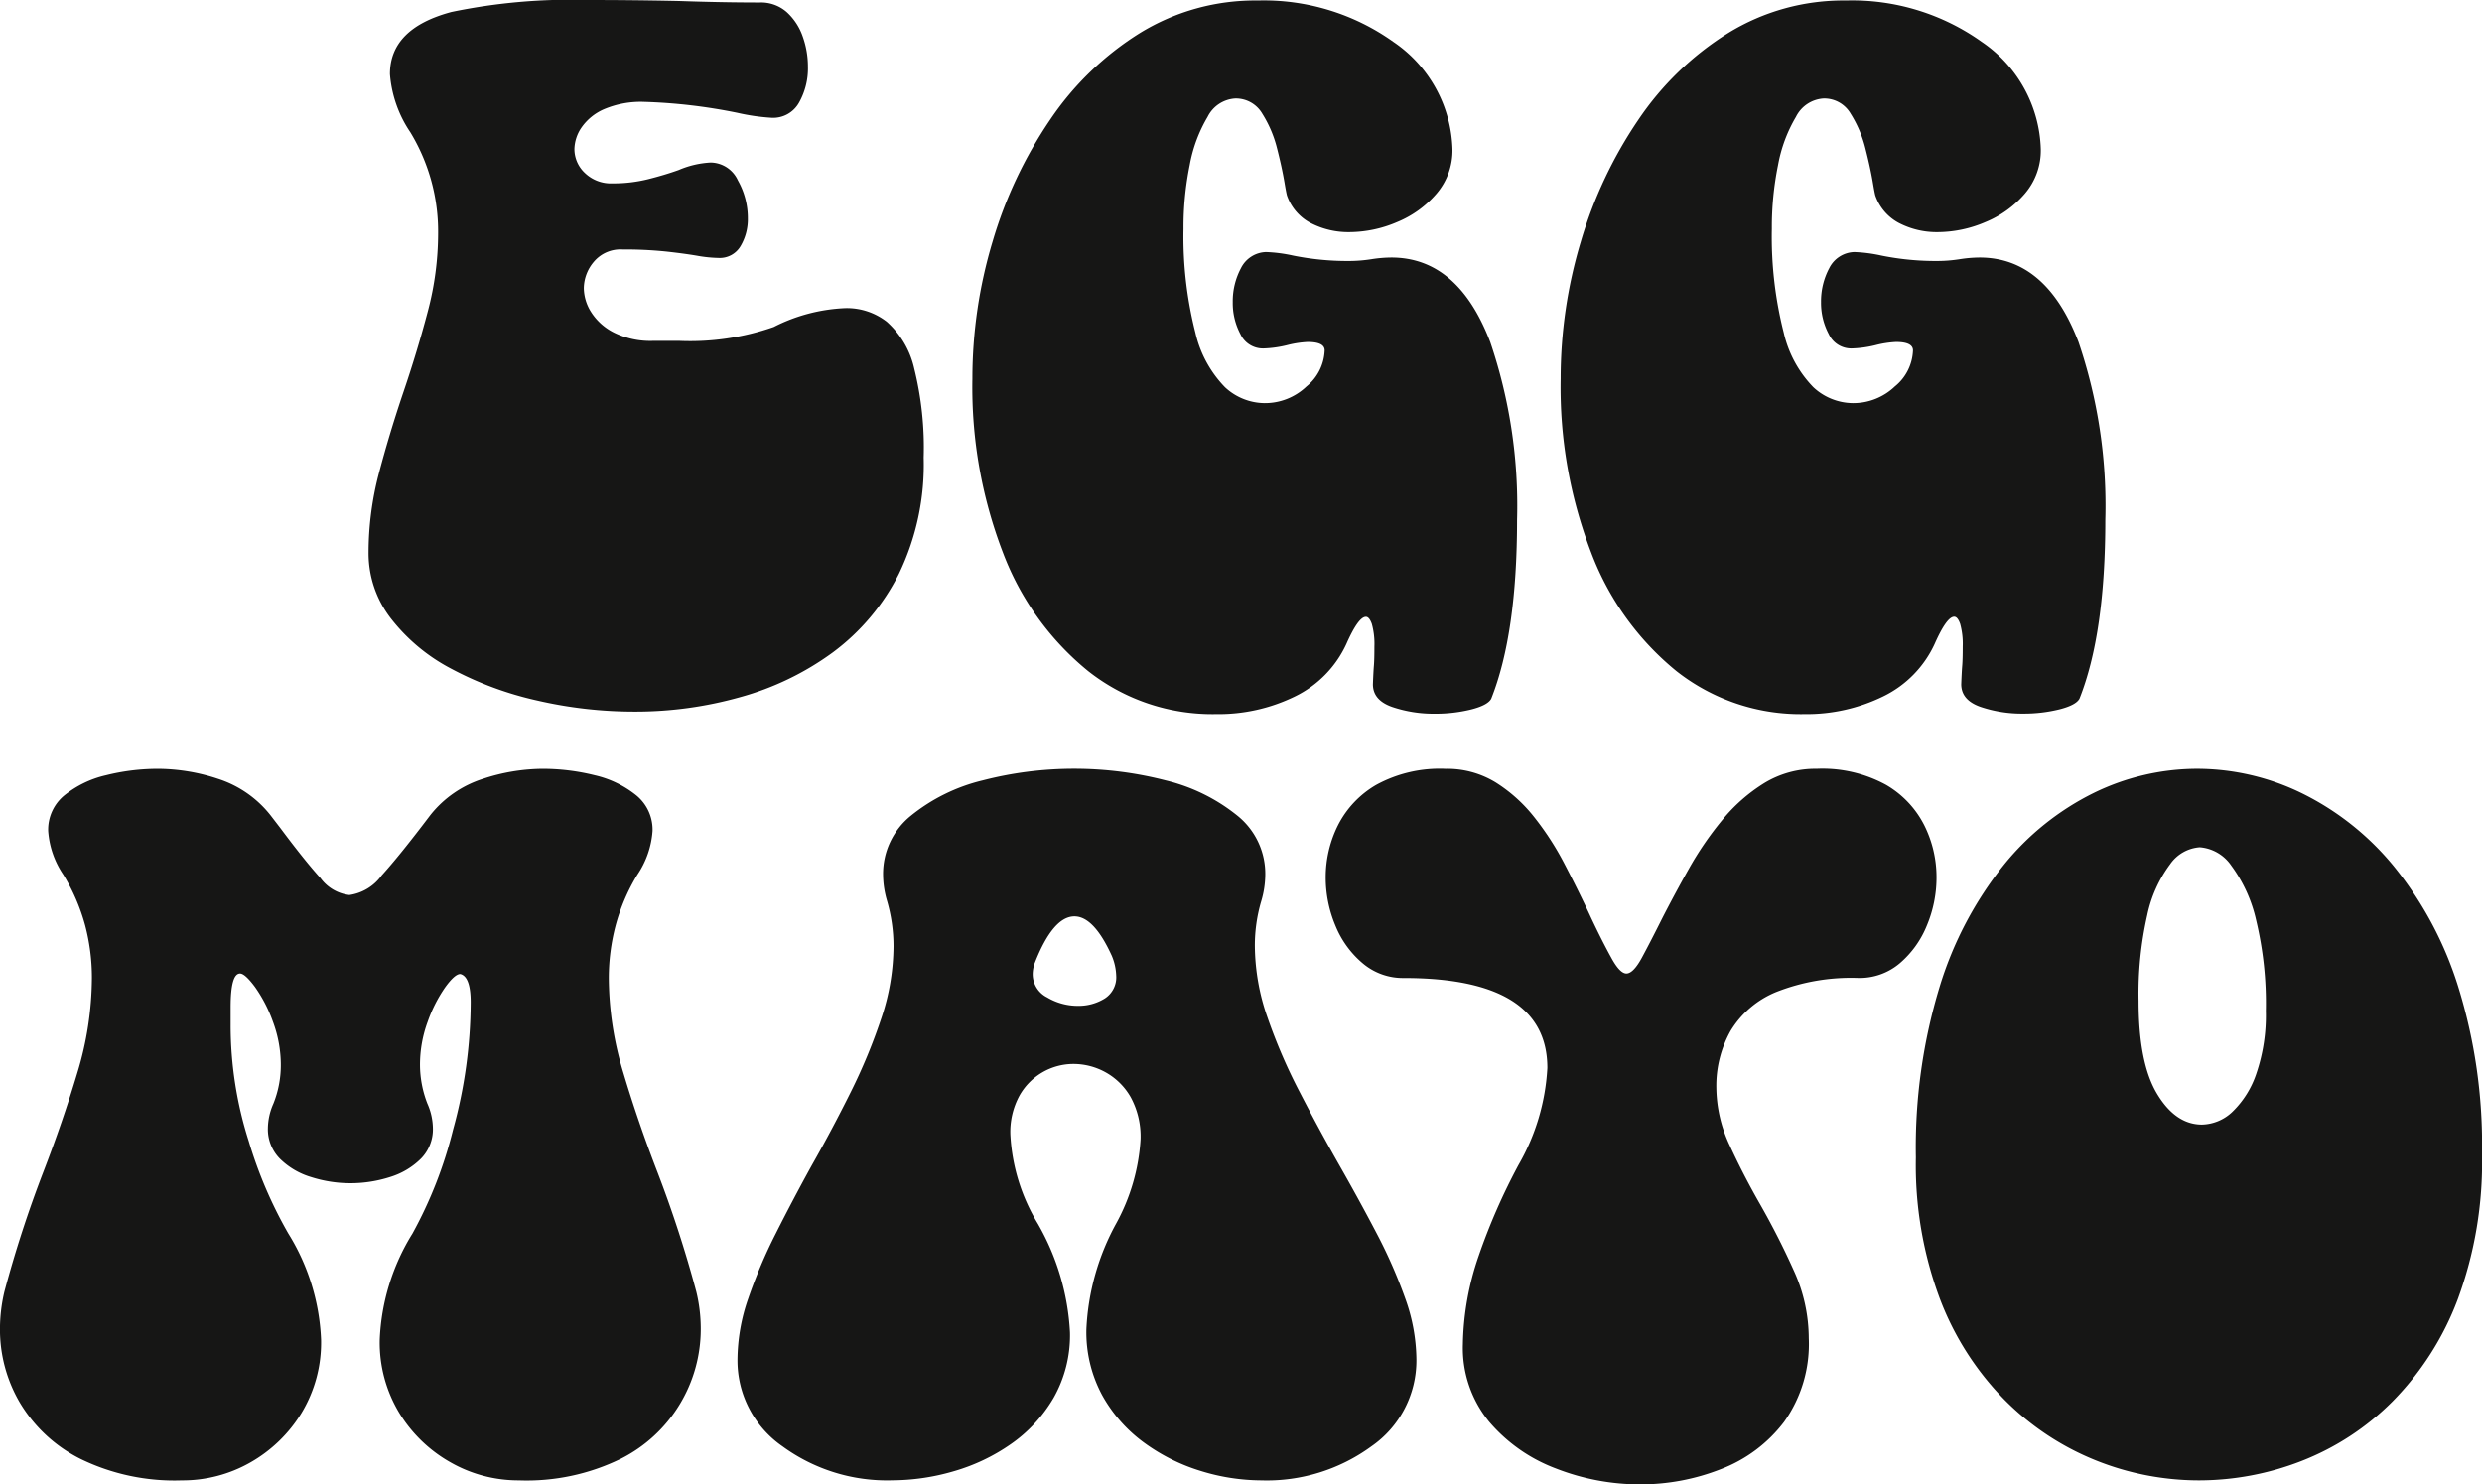 <svg xmlns="http://www.w3.org/2000/svg" width="195.066" height="116.68" viewBox="0 0 195.066 116.68">
  <g id="그룹_793" data-name="그룹 793" transform="translate(-323.406 -42.906)">
    <path id="패스_1296" data-name="패스 1296" d="M373.347,98.844a34.034,34.034,0,0,1-7.754-.879,26.57,26.57,0,0,1-6.738-2.5,14.538,14.538,0,0,1-4.727-3.945,8.379,8.379,0,0,1-1.757-5.176,24.563,24.563,0,0,1,.839-6.328q.84-3.165,1.915-6.328t1.894-6.27a24,24,0,0,0,.82-6.152,15.034,15.034,0,0,0-2.187-7.969,9.432,9.432,0,0,1-1.6-4.57q0-3.594,4.844-4.883a46.025,46.025,0,0,1,10.742-.938q3.554,0,7.149.078,3.4.118,6.328.118a3.05,3.05,0,0,1,2.129.761,4.651,4.651,0,0,1,1.25,1.914,7.017,7.017,0,0,1,.41,2.364,5.481,5.481,0,0,1-.7,2.832,2.327,2.327,0,0,1-2.149,1.191,16.465,16.465,0,0,1-2.695-.391,42.885,42.885,0,0,0-7.305-.859,7.4,7.4,0,0,0-3.2.586,4.162,4.162,0,0,0-1.758,1.445,3.125,3.125,0,0,0-.547,1.68,2.582,2.582,0,0,0,.821,1.875,2.954,2.954,0,0,0,2.187.82,11.294,11.294,0,0,0,2.793-.332q1.308-.33,2.4-.722a7.313,7.313,0,0,1,2.5-.586,2.382,2.382,0,0,1,2.148,1.406,6.023,6.023,0,0,1,.781,2.969,4.149,4.149,0,0,1-.566,2.187,1.892,1.892,0,0,1-1.738.938,10.577,10.577,0,0,1-1.7-.176q-1.035-.176-2.461-.332a31.592,31.592,0,0,0-3.378-.156,2.731,2.731,0,0,0-2.266.976,3.26,3.26,0,0,0-.781,2.071,3.605,3.605,0,0,0,.586,1.894,4.522,4.522,0,0,0,1.8,1.6,6.448,6.448,0,0,0,3.047.644h2.071a19.9,19.9,0,0,0,7.422-1.094,13.588,13.588,0,0,1,5.664-1.484,5.115,5.115,0,0,1,3.222,1.074,6.984,6.984,0,0,1,2.149,3.653A25.772,25.772,0,0,1,396,78.883a19.738,19.738,0,0,1-1.953,9.14,17.425,17.425,0,0,1-5.195,6.172,22.375,22.375,0,0,1-7.285,3.516A30.309,30.309,0,0,1,373.347,98.844Z" fill="#161615"/>
    <path id="패스_1297" data-name="패스 1297" d="M418.738,99.039A15.765,15.765,0,0,1,408.7,95.66a22.03,22.03,0,0,1-6.7-9.316,36.232,36.232,0,0,1-2.4-13.672,37.414,37.414,0,0,1,1.582-10.762,34.091,34.091,0,0,1,4.512-9.57,23.522,23.522,0,0,1,7.07-6.836,17.263,17.263,0,0,1,9.259-2.559A17.533,17.533,0,0,1,432.7,46.207a10.554,10.554,0,0,1,4.629,8.418,5.21,5.21,0,0,1-1.25,3.5,8.156,8.156,0,0,1-3.125,2.246,9.573,9.573,0,0,1-3.711.781,6.439,6.439,0,0,1-3.027-.7,3.88,3.88,0,0,1-1.895-2.187c-.053-.208-.117-.56-.2-1.055q-.2-1.171-.586-2.676a9.361,9.361,0,0,0-1.152-2.695,2.4,2.4,0,0,0-2.13-1.191,2.6,2.6,0,0,0-2.168,1.445,11.418,11.418,0,0,0-1.406,3.789,24.455,24.455,0,0,0-.488,5,30.586,30.586,0,0,0,.937,8.184,9.032,9.032,0,0,0,2.324,4.277,4.617,4.617,0,0,0,3.106,1.25,4.733,4.733,0,0,0,3.3-1.309,3.824,3.824,0,0,0,1.426-2.832q0-.663-1.328-.664a7.982,7.982,0,0,0-1.563.235,8.82,8.82,0,0,1-1.914.273,1.947,1.947,0,0,1-1.817-1.133,5.213,5.213,0,0,1-.6-2.5,5.544,5.544,0,0,1,.644-2.676,2.274,2.274,0,0,1,1.974-1.269,11.718,11.718,0,0,1,2.109.273,21.449,21.449,0,0,0,4.375.43,11.436,11.436,0,0,0,1.777-.137,10.541,10.541,0,0,1,1.582-.136q5.235,0,7.774,6.64a39.947,39.947,0,0,1,2.109,13.985q0,8.944-2.031,14.062-.274.508-1.582.84a11.639,11.639,0,0,1-2.871.332,10.108,10.108,0,0,1-3.321-.527q-1.523-.528-1.523-1.778c.025-.676.052-1.172.078-1.484s.039-.807.039-1.484a5.913,5.913,0,0,0-.2-1.778q-.2-.565-.469-.566-.585,0-1.523,2.109a8.571,8.571,0,0,1-4.063,4.16A13.69,13.69,0,0,1,418.738,99.039Z" transform="translate(0.229)" fill="#161615"/>
    <path id="패스_1298" data-name="패스 1298" d="M464.832,99.039a15.765,15.765,0,0,1-10.039-3.379,22.039,22.039,0,0,1-6.7-9.316,36.232,36.232,0,0,1-2.4-13.672,37.413,37.413,0,0,1,1.582-10.762,34.09,34.09,0,0,1,4.512-9.57,23.533,23.533,0,0,1,7.07-6.836,17.262,17.262,0,0,1,9.258-2.559A17.536,17.536,0,0,1,478.8,46.207a10.554,10.554,0,0,1,4.629,8.418,5.21,5.21,0,0,1-1.25,3.5,8.155,8.155,0,0,1-3.125,2.246,9.576,9.576,0,0,1-3.711.781,6.446,6.446,0,0,1-3.028-.7,3.882,3.882,0,0,1-1.894-2.187c-.053-.208-.117-.56-.2-1.055q-.2-1.171-.586-2.676a9.336,9.336,0,0,0-1.153-2.695,2.394,2.394,0,0,0-2.129-1.191,2.6,2.6,0,0,0-2.168,1.445,11.418,11.418,0,0,0-1.406,3.789,24.455,24.455,0,0,0-.488,5,30.585,30.585,0,0,0,.937,8.184,9.033,9.033,0,0,0,2.325,4.277,4.613,4.613,0,0,0,3.105,1.25,4.733,4.733,0,0,0,3.3-1.309,3.824,3.824,0,0,0,1.426-2.832c0-.442-.444-.664-1.328-.664a7.982,7.982,0,0,0-1.563.235,8.82,8.82,0,0,1-1.914.273,1.944,1.944,0,0,1-1.816-1.133,5.2,5.2,0,0,1-.606-2.5,5.533,5.533,0,0,1,.645-2.676,2.272,2.272,0,0,1,1.972-1.269,11.727,11.727,0,0,1,2.11.273,21.449,21.449,0,0,0,4.375.43,11.446,11.446,0,0,0,1.777-.137,10.53,10.53,0,0,1,1.582-.136q5.233,0,7.774,6.64A39.947,39.947,0,0,1,488.5,83.766q0,8.944-2.031,14.062-.274.508-1.582.84A11.639,11.639,0,0,1,482.02,99a10.1,10.1,0,0,1-3.321-.527q-1.523-.528-1.523-1.778c.025-.676.052-1.172.078-1.484s.039-.807.039-1.484a5.913,5.913,0,0,0-.2-1.778q-.2-.565-.469-.566-.586,0-1.524,2.109a8.565,8.565,0,0,1-4.062,4.16A13.693,13.693,0,0,1,464.832,99.039Z" transform="translate(0.368)" fill="#161615"/>
    <path id="패스_1299" data-name="패스 1299" d="M364.187,159a10.748,10.748,0,0,1-5.352-1.406,11.12,11.12,0,0,1-4.043-3.887,10.676,10.676,0,0,1-1.542-5.762,17.129,17.129,0,0,1,2.578-8.359,33.729,33.729,0,0,0,3.183-8.145,38.079,38.079,0,0,0,1.387-10.019q0-2.031-.82-2.227-.431,0-1.192,1.055a11.259,11.259,0,0,0-1.367,2.695,9.734,9.734,0,0,0-.605,3.4,8.432,8.432,0,0,0,.586,3.047,4.93,4.93,0,0,1,.429,1.914,3.292,3.292,0,0,1-.937,2.4,5.889,5.889,0,0,1-2.422,1.445,10.169,10.169,0,0,1-6.231,0,5.872,5.872,0,0,1-2.441-1.445,3.293,3.293,0,0,1-.938-2.4,4.914,4.914,0,0,1,.43-1.914,8.128,8.128,0,0,0,.586-3.008,9.751,9.751,0,0,0-.625-3.457,11.227,11.227,0,0,0-1.406-2.715q-.783-1.054-1.172-1.055-.742,0-.742,2.657v1.367a29.938,29.938,0,0,0,1.426,9.16,34.2,34.2,0,0,0,3.105,7.246,17.129,17.129,0,0,1,2.578,8.359,10.685,10.685,0,0,1-1.543,5.762,11.175,11.175,0,0,1-4.023,3.887A10.72,10.72,0,0,1,337.7,159a16.839,16.839,0,0,1-7.989-1.7,11.575,11.575,0,0,1-4.746-4.414,11.369,11.369,0,0,1-1.562-5.762,12.872,12.872,0,0,1,.351-2.969,93.374,93.374,0,0,1,3.047-9.375q1.524-3.945,2.676-7.793a26.013,26.013,0,0,0,1.152-7.48,16.171,16.171,0,0,0-.527-4.121,15.454,15.454,0,0,0-1.719-4,7,7,0,0,1-1.191-3.438,3.489,3.489,0,0,1,1.269-2.793,8.064,8.064,0,0,1,3.262-1.582,16.883,16.883,0,0,1,4.18-.507,15.2,15.2,0,0,1,4.629.781,8.6,8.6,0,0,1,4.121,2.851l.781,1.016q1.953,2.618,3.164,3.945a3.294,3.294,0,0,0,2.266,1.328,3.79,3.79,0,0,0,2.539-1.543q1.405-1.542,3.828-4.746a8.583,8.583,0,0,1,4.141-2.851,15.261,15.261,0,0,1,4.609-.781,16.9,16.9,0,0,1,4.18.507,8.059,8.059,0,0,1,3.261,1.582,3.49,3.49,0,0,1,1.27,2.793,7.009,7.009,0,0,1-1.192,3.438,15.323,15.323,0,0,0-1.718,4.023,16.25,16.25,0,0,0-.528,4.1,25.979,25.979,0,0,0,1.153,7.48q1.15,3.849,2.675,7.793a93.625,93.625,0,0,1,3.047,9.375,12.328,12.328,0,0,1,.352,2.93A11.415,11.415,0,0,1,372.2,157.3,16.814,16.814,0,0,1,364.187,159Z" transform="translate(0 0.273)" fill="#161615"/>
    <path id="패스_1300" data-name="패스 1300" d="M422.352,159a16.209,16.209,0,0,1-4.767-.742,14.851,14.851,0,0,1-4.453-2.227,11.512,11.512,0,0,1-3.281-3.711,10.428,10.428,0,0,1-1.25-5.2,19.035,19.035,0,0,1,2.344-8.32,15.706,15.706,0,0,0,1.914-6.6,6.484,6.484,0,0,0-.762-3.3,5.137,5.137,0,0,0-1.972-1.972,5.211,5.211,0,0,0-2.54-.664,4.869,4.869,0,0,0-4.238,2.48,5.971,5.971,0,0,0-.722,3.067,15.011,15.011,0,0,0,2.148,6.992,19.122,19.122,0,0,1,2.539,8.554,9.975,9.975,0,0,1-1.289,5.157,11.478,11.478,0,0,1-3.359,3.632,15.115,15.115,0,0,1-4.532,2.149,17.3,17.3,0,0,1-4.765.7,13.921,13.921,0,0,1-8.653-2.676,8.2,8.2,0,0,1-3.535-6.816,14.868,14.868,0,0,1,.84-4.785,39.677,39.677,0,0,1,2.168-5.118q1.327-2.635,2.813-5.332,1.639-2.889,3.085-5.8a44.632,44.632,0,0,0,2.4-5.8,17.987,17.987,0,0,0,.957-5.664,12.777,12.777,0,0,0-.508-3.555,7.389,7.389,0,0,1-.312-2.031,5.863,5.863,0,0,1,2.187-4.668,14.265,14.265,0,0,1,5.625-2.774,28.779,28.779,0,0,1,14.414,0,14.279,14.279,0,0,1,5.625,2.774,5.867,5.867,0,0,1,2.188,4.668,7.428,7.428,0,0,1-.312,2.031,12.337,12.337,0,0,0-.509,3.516,17.325,17.325,0,0,0,1,5.664,43.431,43.431,0,0,0,2.5,5.8q1.5,2.91,3.144,5.8,1.561,2.736,2.93,5.352a39.175,39.175,0,0,1,2.246,5.117,14.471,14.471,0,0,1,.879,4.8A8.205,8.205,0,0,1,431,156.324,13.922,13.922,0,0,1,422.352,159Zm-14.415-37.305a3.9,3.9,0,0,0,2.09-.566,1.975,1.975,0,0,0,.918-1.816,4.39,4.39,0,0,0-.352-1.563q-1.405-3.085-2.929-3.086-1.682,0-3.125,3.672a2.718,2.718,0,0,0-.157.859,2.04,2.04,0,0,0,1.133,1.836A4.7,4.7,0,0,0,407.937,121.695Z" transform="translate(0.187 0.273)" fill="#161615"/>
    <path id="패스_1301" data-name="패스 1301" d="M452,159.313a18.116,18.116,0,0,1-6.641-1.25,12.8,12.8,0,0,1-5.254-3.692,9.12,9.12,0,0,1-2.05-6.074,22.21,22.21,0,0,1,1.23-6.914,48.411,48.411,0,0,1,3.145-7.188,17.127,17.127,0,0,0,2.265-7.617q0-7.07-11.289-7.07a4.884,4.884,0,0,1-3.222-1.153,7.6,7.6,0,0,1-2.149-2.968,9.75,9.75,0,0,1-.762-3.809,9.136,9.136,0,0,1,.957-4.062,7.68,7.68,0,0,1,3.028-3.2,10.4,10.4,0,0,1,5.429-1.25,7.29,7.29,0,0,1,3.926,1.054,11.942,11.942,0,0,1,3.028,2.715A22.8,22.8,0,0,1,446,110.465q1.033,1.973,1.933,3.887.938,2.031,1.8,3.593.664,1.212,1.172,1.211.547,0,1.231-1.269t1.543-2.989q.975-1.913,2.129-3.964a26.023,26.023,0,0,1,2.617-3.829,13.377,13.377,0,0,1,3.3-2.91,7.72,7.72,0,0,1,4.14-1.132,10.408,10.408,0,0,1,5.43,1.25,7.671,7.671,0,0,1,3.027,3.2,9.123,9.123,0,0,1,.957,4.062,9.767,9.767,0,0,1-.761,3.809,7.691,7.691,0,0,1-2.129,2.968,4.87,4.87,0,0,1-3.243,1.153A16.038,16.038,0,0,0,462.7,120.6a7.5,7.5,0,0,0-3.594,3.046,8.8,8.8,0,0,0-1.132,4.493,10.834,10.834,0,0,0,1.054,4.531q1.055,2.306,2.422,4.687,1.444,2.541,2.617,5.157a12.872,12.872,0,0,1,1.172,5.312,10.535,10.535,0,0,1-1.933,6.563,11.3,11.3,0,0,1-4.981,3.73A17.213,17.213,0,0,1,452,159.313Z" transform="translate(0.323 0.273)" fill="#161615"/>
    <path id="패스_1302" data-name="패스 1302" d="M495.789,159a21.776,21.776,0,0,1-8.144-1.582,21.25,21.25,0,0,1-7.149-4.746,22.94,22.94,0,0,1-5.078-7.93,30,30,0,0,1-1.895-11.133,43.374,43.374,0,0,1,1.875-13.437,28.7,28.7,0,0,1,5.02-9.531,21.092,21.092,0,0,1,7.09-5.684,18.566,18.566,0,0,1,8.125-1.894A18.8,18.8,0,0,1,503.895,105a21.752,21.752,0,0,1,7.187,5.723,28.393,28.393,0,0,1,5.059,9.453,41.919,41.919,0,0,1,1.875,13.164,31.091,31.091,0,0,1-1.914,11.445,22.911,22.911,0,0,1-5.118,8.008,20.72,20.72,0,0,1-7.168,4.688A22.232,22.232,0,0,1,495.789,159Zm.2-27.969a3.576,3.576,0,0,0,2.422-1.015,7.462,7.462,0,0,0,1.875-3.008,14.214,14.214,0,0,0,.742-4.922,28.047,28.047,0,0,0-.761-7.109,11.427,11.427,0,0,0-1.953-4.3,3.306,3.306,0,0,0-2.481-1.446,3.1,3.1,0,0,0-2.324,1.329,10.168,10.168,0,0,0-1.8,4,27.81,27.81,0,0,0-.684,6.739q0,4.884,1.446,7.3T495.984,131.031Z" transform="translate(0.456 0.273)" fill="#161615"/>
  </g>
</svg>
